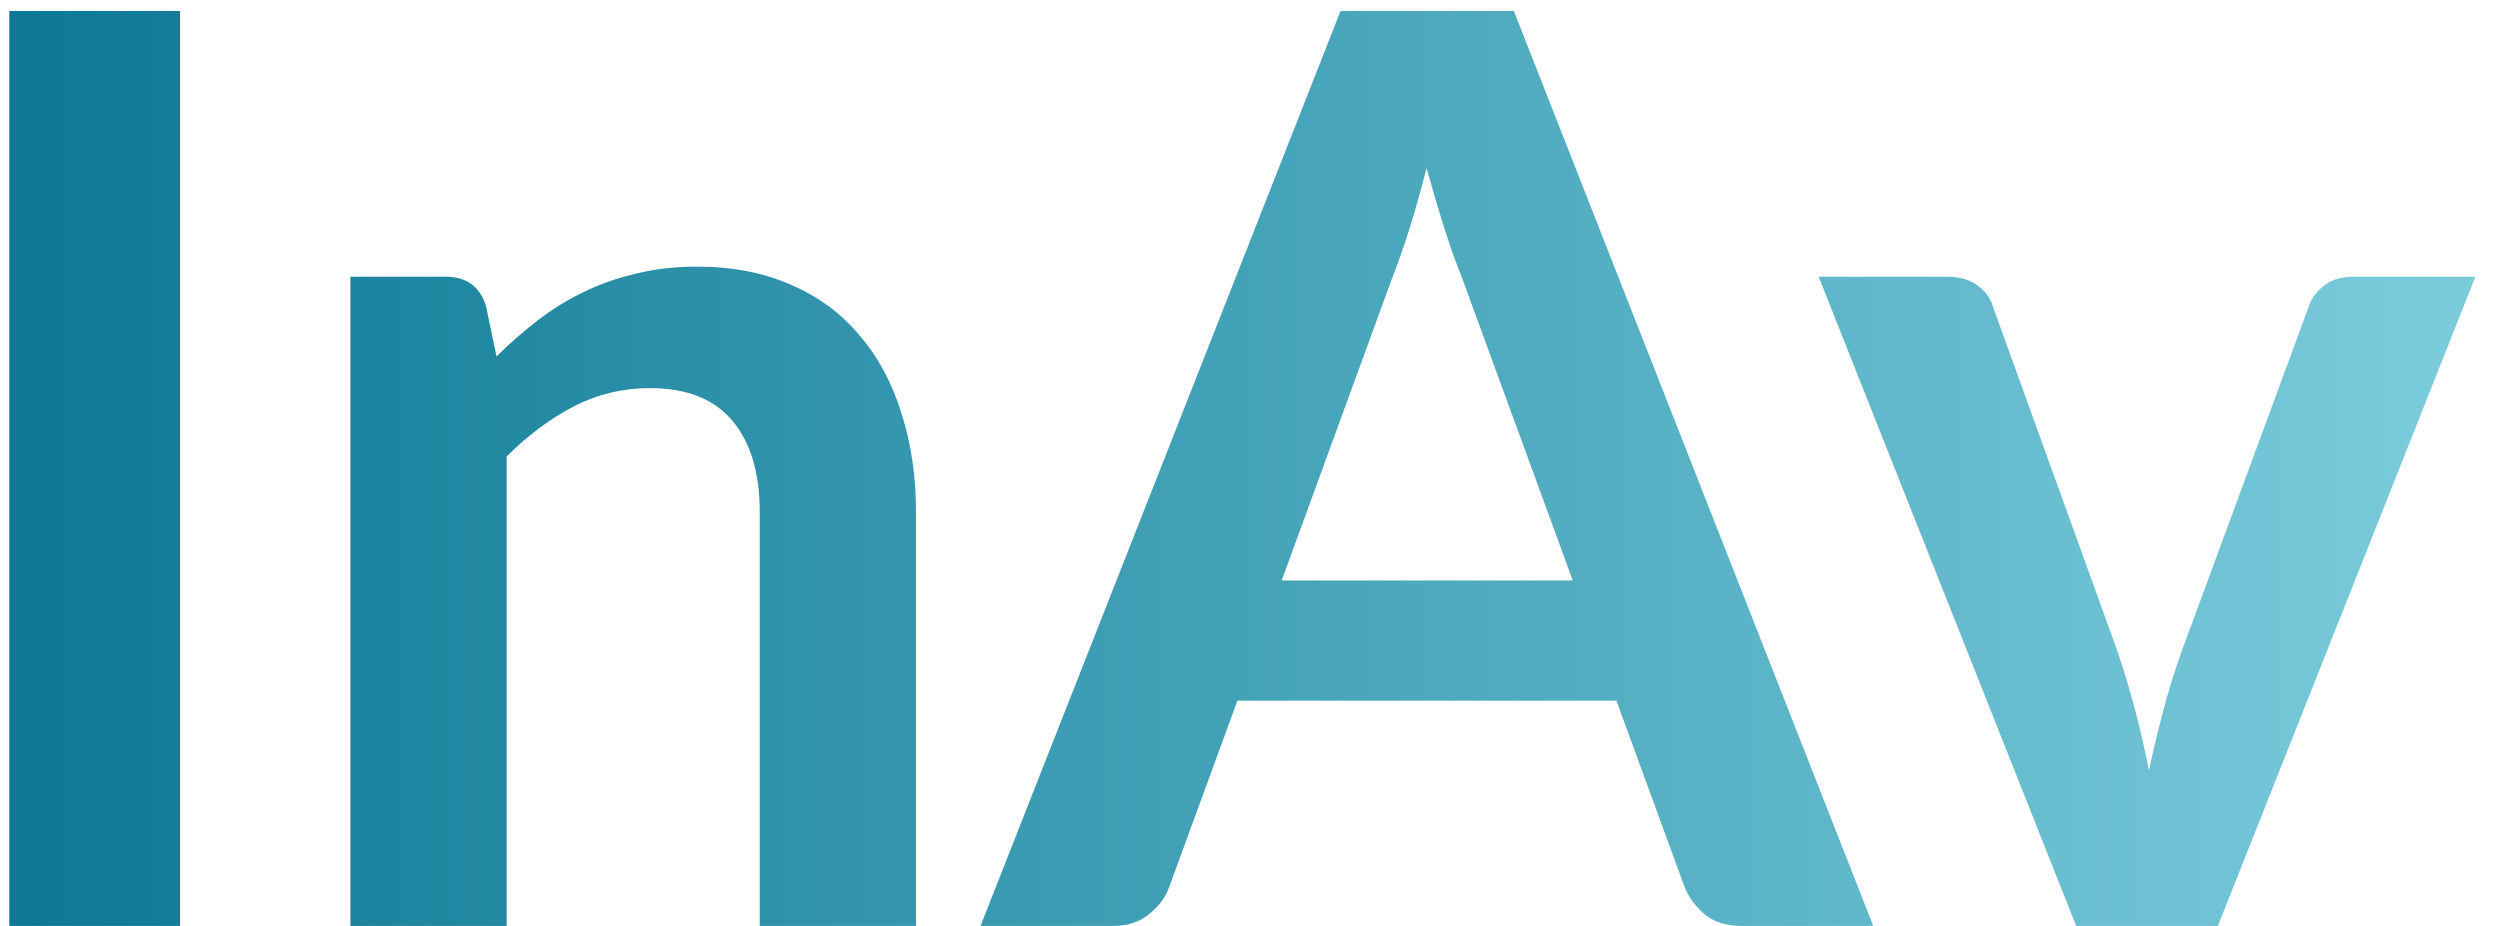 <svg width="81" height="30" viewBox="0 0 81 30" fill="none" xmlns="http://www.w3.org/2000/svg">
<path d="M5.835 30H0.3V0.357H5.835V30ZM16.088 11.55C16.512 11.126 16.956 10.737 17.421 10.382C17.899 10.012 18.398 9.705 18.917 9.459C19.45 9.199 20.017 9.001 20.619 8.864C21.22 8.714 21.876 8.639 22.587 8.639C23.735 8.639 24.753 8.837 25.641 9.233C26.529 9.616 27.267 10.163 27.855 10.873C28.456 11.57 28.907 12.411 29.208 13.395C29.522 14.365 29.68 15.438 29.68 16.613V30H24.616V16.613C24.616 15.329 24.322 14.338 23.735 13.641C23.147 12.93 22.252 12.575 21.049 12.575C20.174 12.575 19.354 12.773 18.589 13.169C17.824 13.566 17.099 14.106 16.416 14.789V30H11.353V8.967H14.448C15.104 8.967 15.535 9.274 15.74 9.889L16.088 11.55ZM50.957 18.807L47.349 8.947C47.171 8.509 46.986 7.99 46.795 7.388C46.604 6.787 46.413 6.138 46.221 5.441C46.044 6.138 45.859 6.794 45.668 7.409C45.476 8.01 45.292 8.537 45.114 8.988L41.527 18.807H50.957ZM60.694 30H56.43C55.952 30 55.562 29.884 55.262 29.651C54.961 29.405 54.736 29.105 54.585 28.75L52.371 22.702H40.092L37.878 28.75C37.768 29.064 37.556 29.351 37.242 29.61C36.928 29.87 36.538 30 36.074 30H31.769L43.433 0.357H49.05L60.694 30ZM80.204 8.967L71.86 30H67.268L58.925 8.967H63.107C63.489 8.967 63.804 9.056 64.05 9.233C64.309 9.411 64.48 9.637 64.562 9.91L68.621 21.144C68.84 21.8 69.031 22.442 69.195 23.071C69.359 23.7 69.503 24.328 69.626 24.957C69.762 24.328 69.913 23.7 70.077 23.071C70.241 22.442 70.439 21.8 70.671 21.144L74.812 9.91C74.908 9.637 75.079 9.411 75.325 9.233C75.571 9.056 75.865 8.967 76.206 8.967H80.204Z" fill="url(#paint0_linear_29_2)"/>
<defs>
<linearGradient id="paint0_linear_29_2" x1="-3" y1="44" x2="84" y2="44" gradientUnits="userSpaceOnUse">
<stop stop-color="#087592"/>
<stop offset="1" stop-color="#81D0DF"/>
</linearGradient>
</defs>
</svg>
